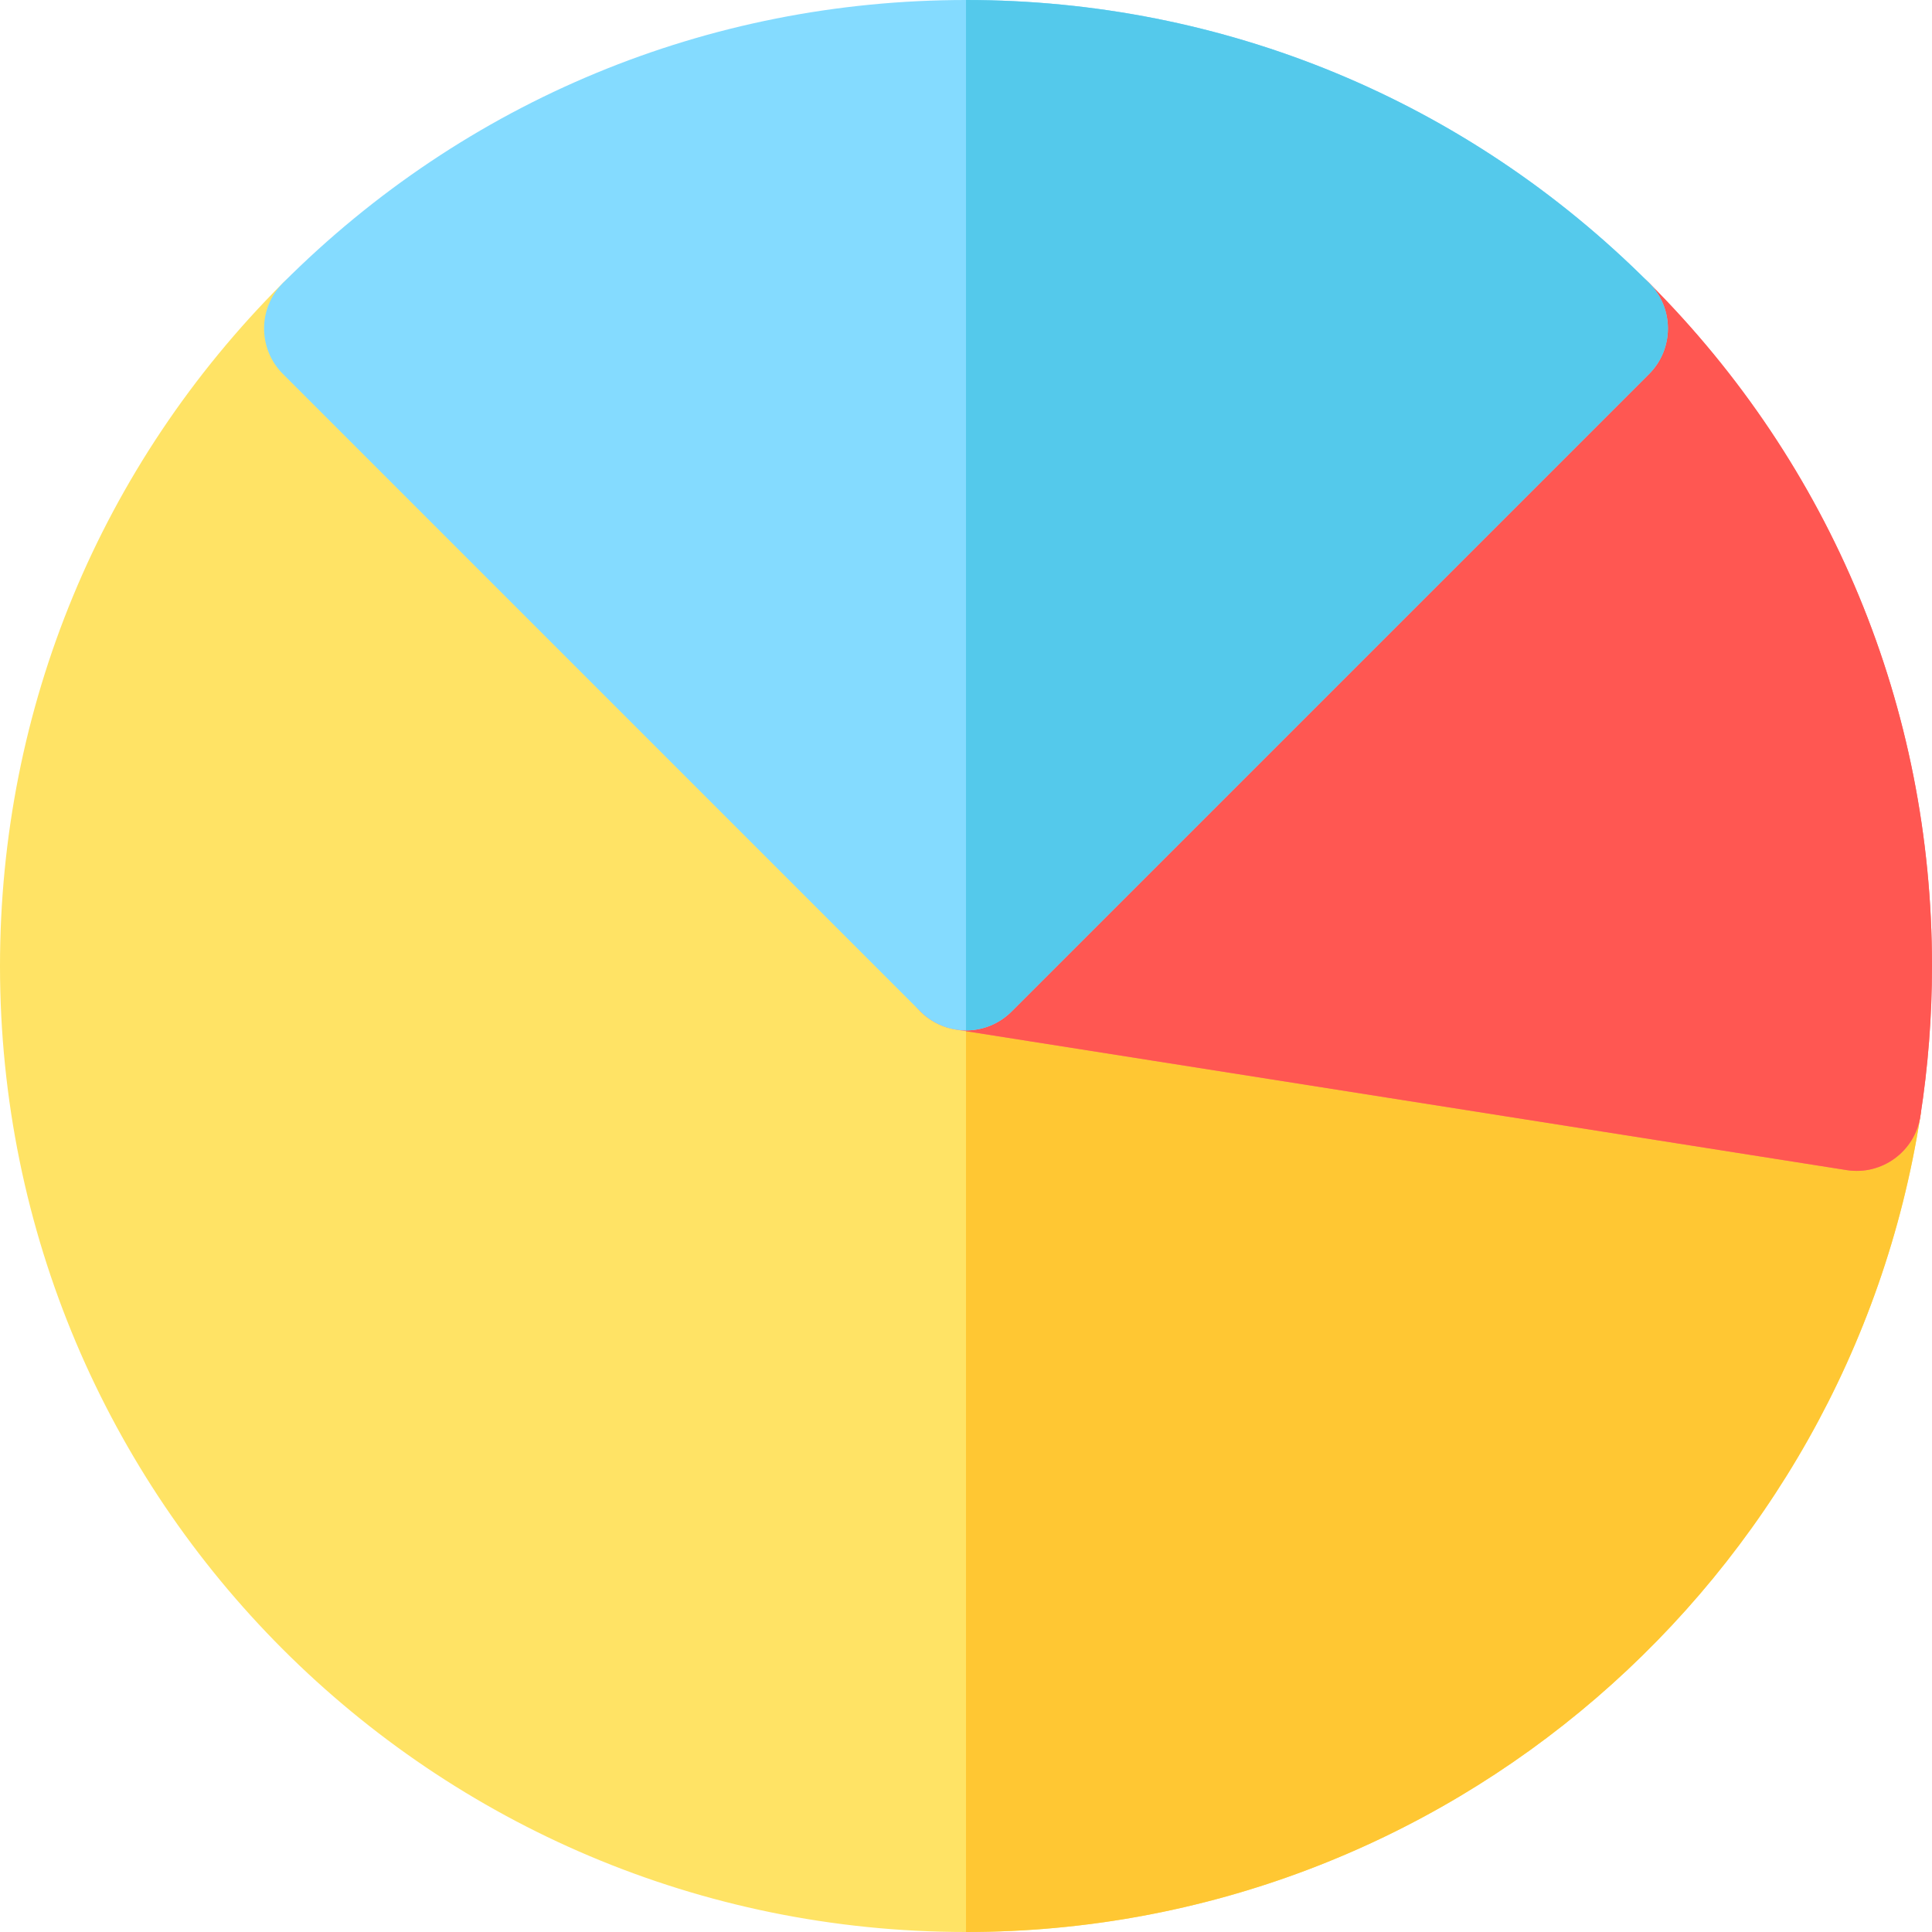<?xml version="1.0" encoding="iso-8859-1"?>
<!-- Generator: Adobe Illustrator 19.0.0, SVG Export Plug-In . SVG Version: 6.00 Build 0)  -->
<svg xmlns="http://www.w3.org/2000/svg" xmlns:xlink="http://www.w3.org/1999/xlink" version="1.1" id="Layer_1" x="0px" y="0px" viewBox="0 0 512 512" style="enable-background:new 0 0 512 512;" xml:space="preserve">
<path style="fill:#FFE365;" d="M256,512C114.507,512,0,397.503,0,256c0-68.388,26.63-132.676,74.984-181.019  c6.664-6.663,17.469-6.663,24.135,0.002l165.023,165.023l230.56,36.363c9.302,1.467,15.658,10.191,14.202,19.496  C489.687,418.735,383.326,512,256,512z"/>
<path style="fill:#FFC733;" d="M494.702,276.37l-230.56-36.363L256,231.864V512c127.326,0,233.687-93.266,252.904-216.135  C510.36,286.561,504.005,277.836,494.702,276.37z"/>
<path style="fill:#FF7976;" d="M489.384,310.085l-236.043-37.228c-6.341-1-11.585-5.474-13.571-11.579  c-1.985-6.104-0.378-12.808,4.162-17.347L412.88,74.983c6.664-6.664,17.468-6.664,24.135-0.002C485.37,123.324,512,187.612,512,256  c0,13.344-1.041,26.758-3.096,39.869C507.443,305.193,498.686,311.557,489.384,310.085z"/>
<path style="fill:#FF5752;" d="M437.016,74.981c-6.666-6.662-17.469-6.662-24.135,0.002L256,231.864v41.413l233.384,36.808  c9.301,1.47,18.06-4.892,19.52-14.217C510.959,282.758,512,269.344,512,256C512,187.612,485.37,123.324,437.016,74.981z"/>
<path style="fill:#84DBFF;" d="M243.933,268.067L74.983,99.119c-6.664-6.664-6.665-17.469-0.002-24.135  C123.324,26.63,187.612,0,256,0s132.676,26.63,181.019,74.984c6.663,6.665,6.662,17.469-0.002,24.135L268.068,268.067  C261.402,274.734,250.597,274.732,243.933,268.067z"/>
<path style="fill:#54C9EB;" d="M437.019,74.984C388.676,26.63,324.388,0,256,0v273.067c4.368,0,8.735-1.666,12.067-4.999  L437.016,99.119C443.681,92.455,443.682,81.65,437.019,74.984z"/>
<g>
</g>
<g>
</g>
<g>
</g>
<g>
</g>
<g>
</g>
<g>
</g>
<g>
</g>
<g>
</g>
<g>
</g>
<g>
</g>
<g>
</g>
<g>
</g>
<g>
</g>
<g>
</g>
<g>
</g>
</svg>
